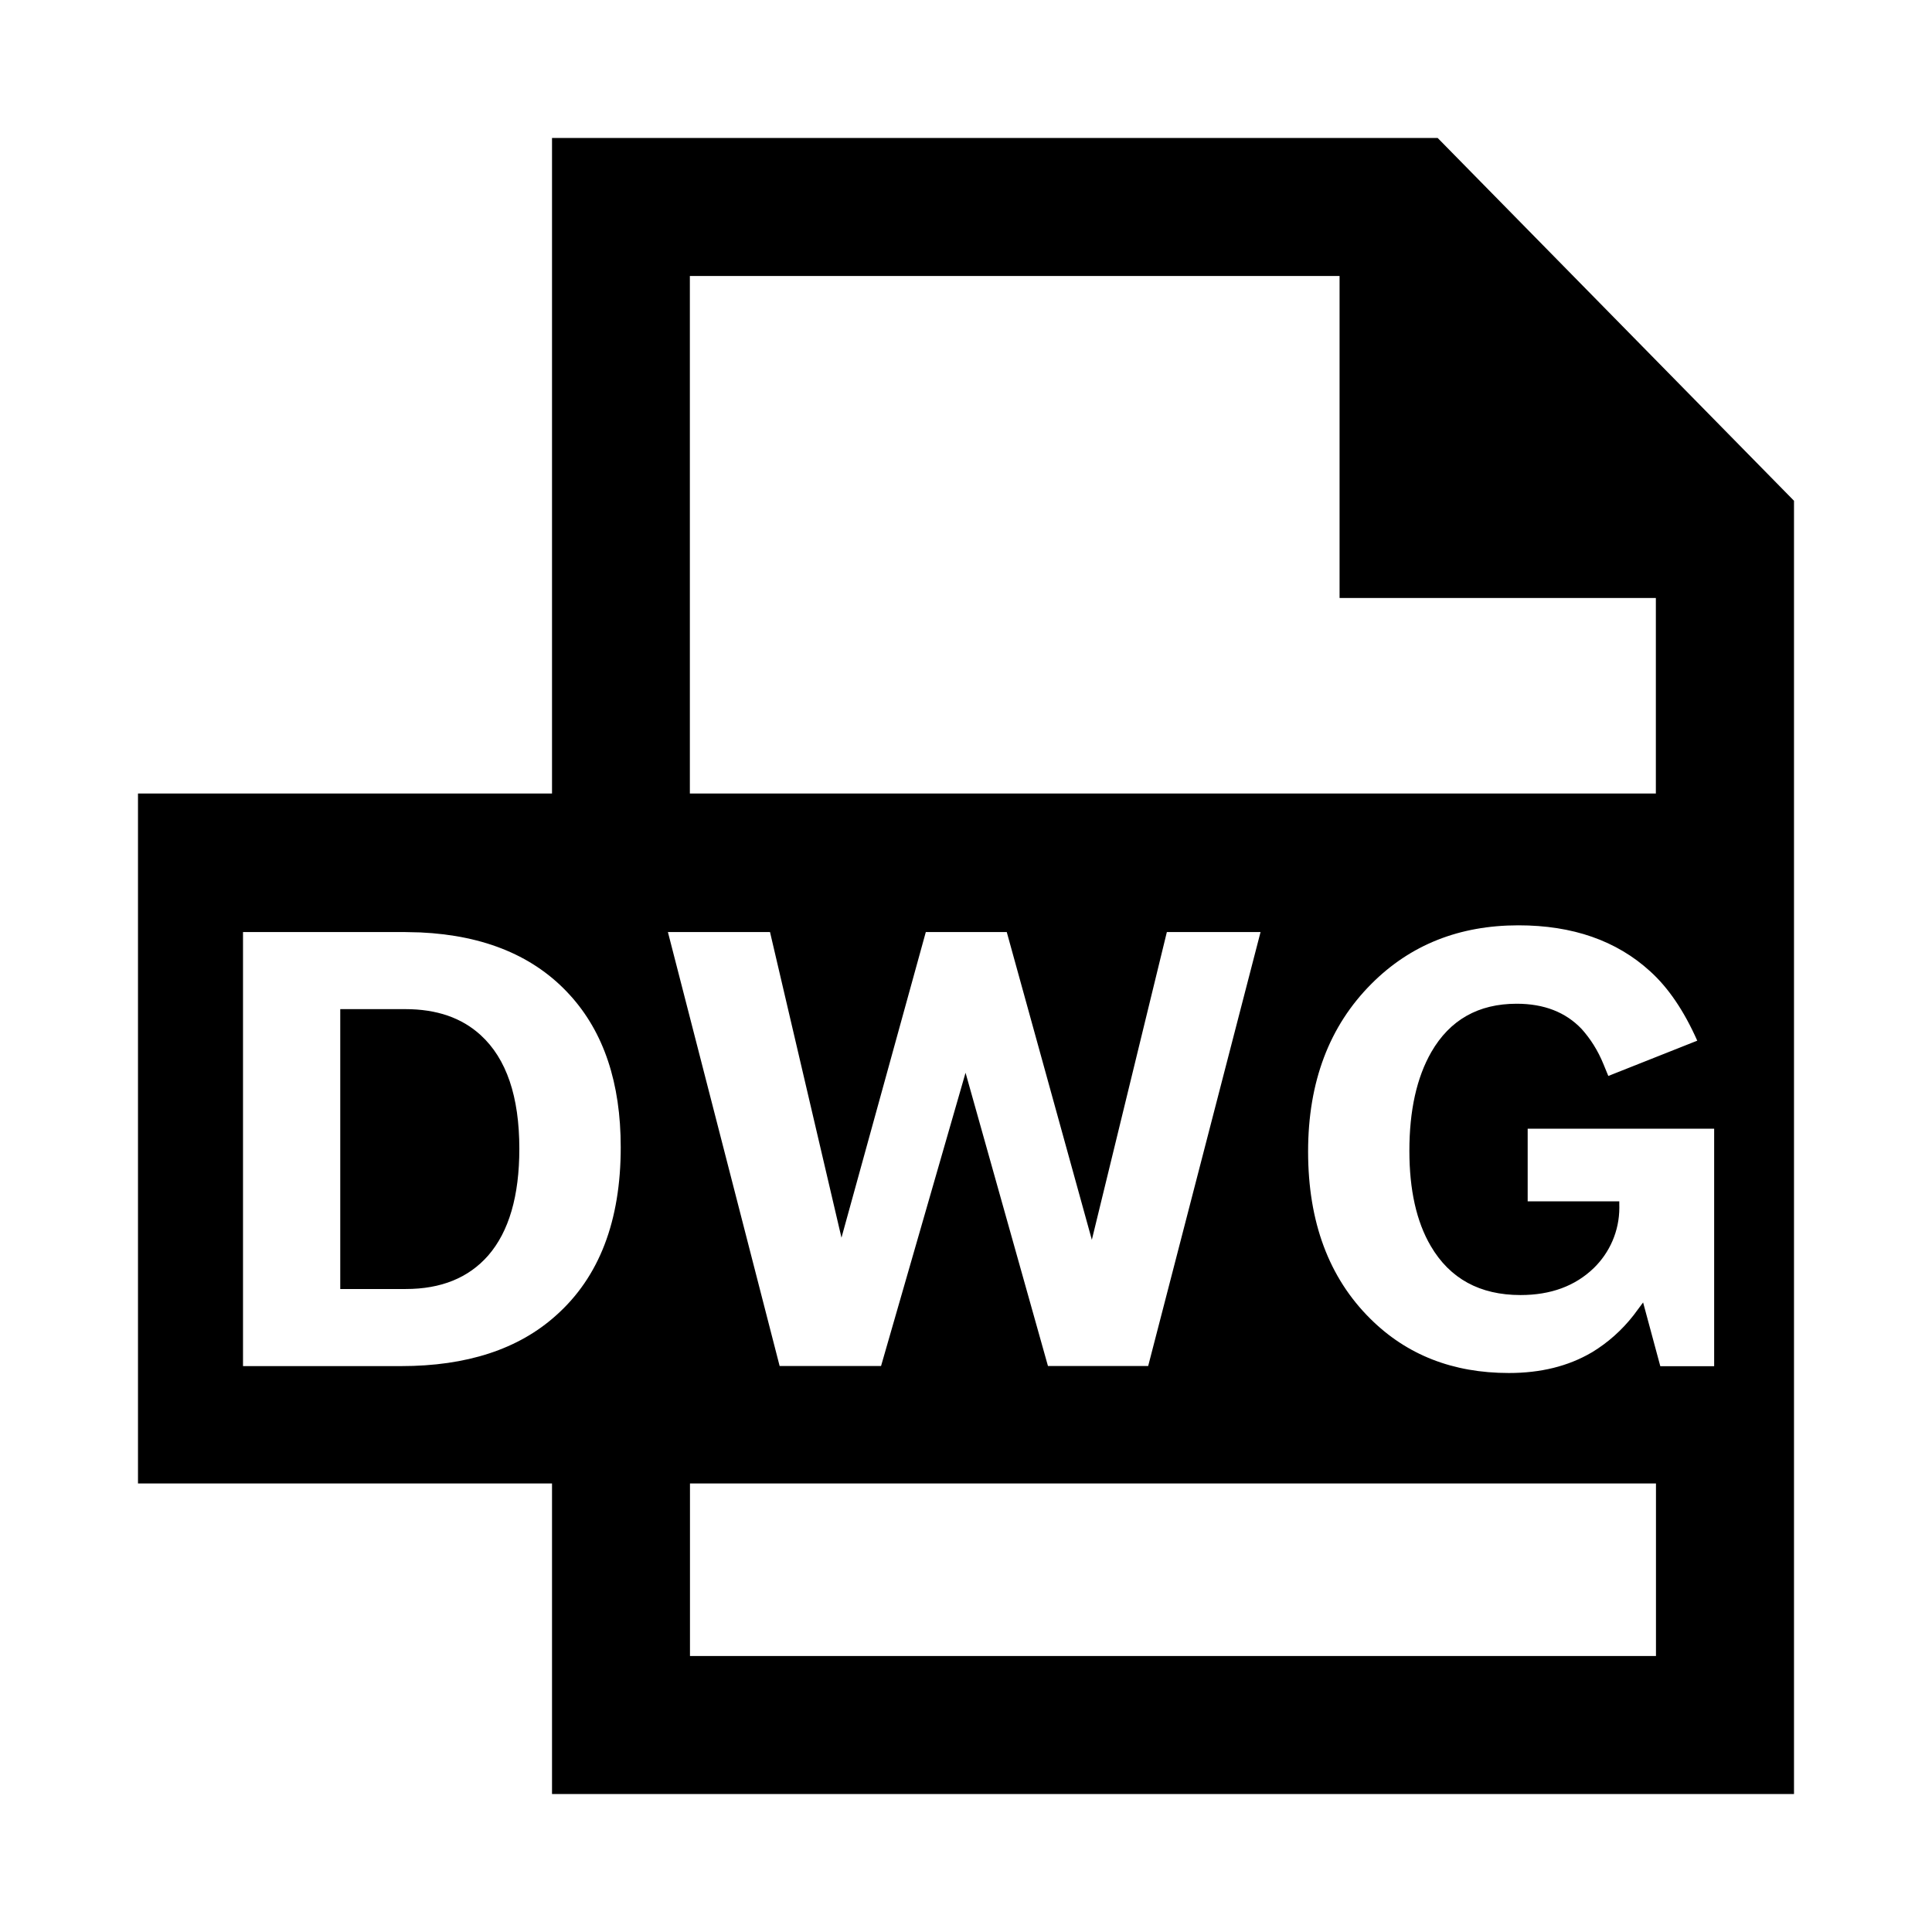 <!-- Generated by IcoMoon.io -->
<svg version="1.1" xmlns="http://www.w3.org/2000/svg" width="512" height="512" viewBox="0 0 512 512">
<title>icon-dc_document_dwg</title>
<path d="M381 36.57h-234.71v173.72h-109.72v182.85h109.72v82.29h329.14v-342.72zM438.85 438.86h-256v-45.72h256zM402.41 245.22q21.54 0 34.89 12.18 7.23 6.53 12.49 18.39v0l-23.57 9.35-1.29-3.14c-1.459-3.586-3.409-6.668-5.806-9.339l0.026 0.029q-6.36-6.69-17.21-6.69-15.24 0-22.63 12.81-5.81 10.14-5.81 26.17 0 15.56 5.66 25.22 7.62 13 23.8 13 12 0 19.41-7.15c4.178-4.070 6.771-9.752 6.771-16.038 0-0.243-0.004-0.486-0.012-0.728l0.001 0.036v-0.95h-24.28v-19.25h49.42v62.94h-14.27l-4.56-16.9-2.53 3.4c-3.077 3.939-6.769 7.229-10.961 9.779l-0.179 0.101q-9.27 5.43-21.92 5.42-22.23 0-36.69-14.37-16.5-16.35-16.5-44.32 0-27.66 16.81-44.47 15.45-15.48 38.94-15.48zM107.060 247l4.36 0.1q25.65 1.19 39.64 16.63 13.44 14.78 13.44 40.31 0 29.31-17.13 44.55-14.93 13.44-41.090 13.44h-41.88v-115.030zM204.060 247l18.94 81 22.35-81h21.45l22.55 81.56 19.88-81.56h24.83l-29.78 115h-26.56l-21.84-77.71-22.39 77.71h-26.88l-29.61-115zM107.42 267.43h-17.25v74.17h17.37q14.050 0 21.84-8.88 8.25-9.51 8.25-28.29 0-20.73-10.22-30.090-7.53-6.92-20-6.91zM355 73.14v85.33h83.82v51.82h-256v-137.15z"></path>
</svg>
